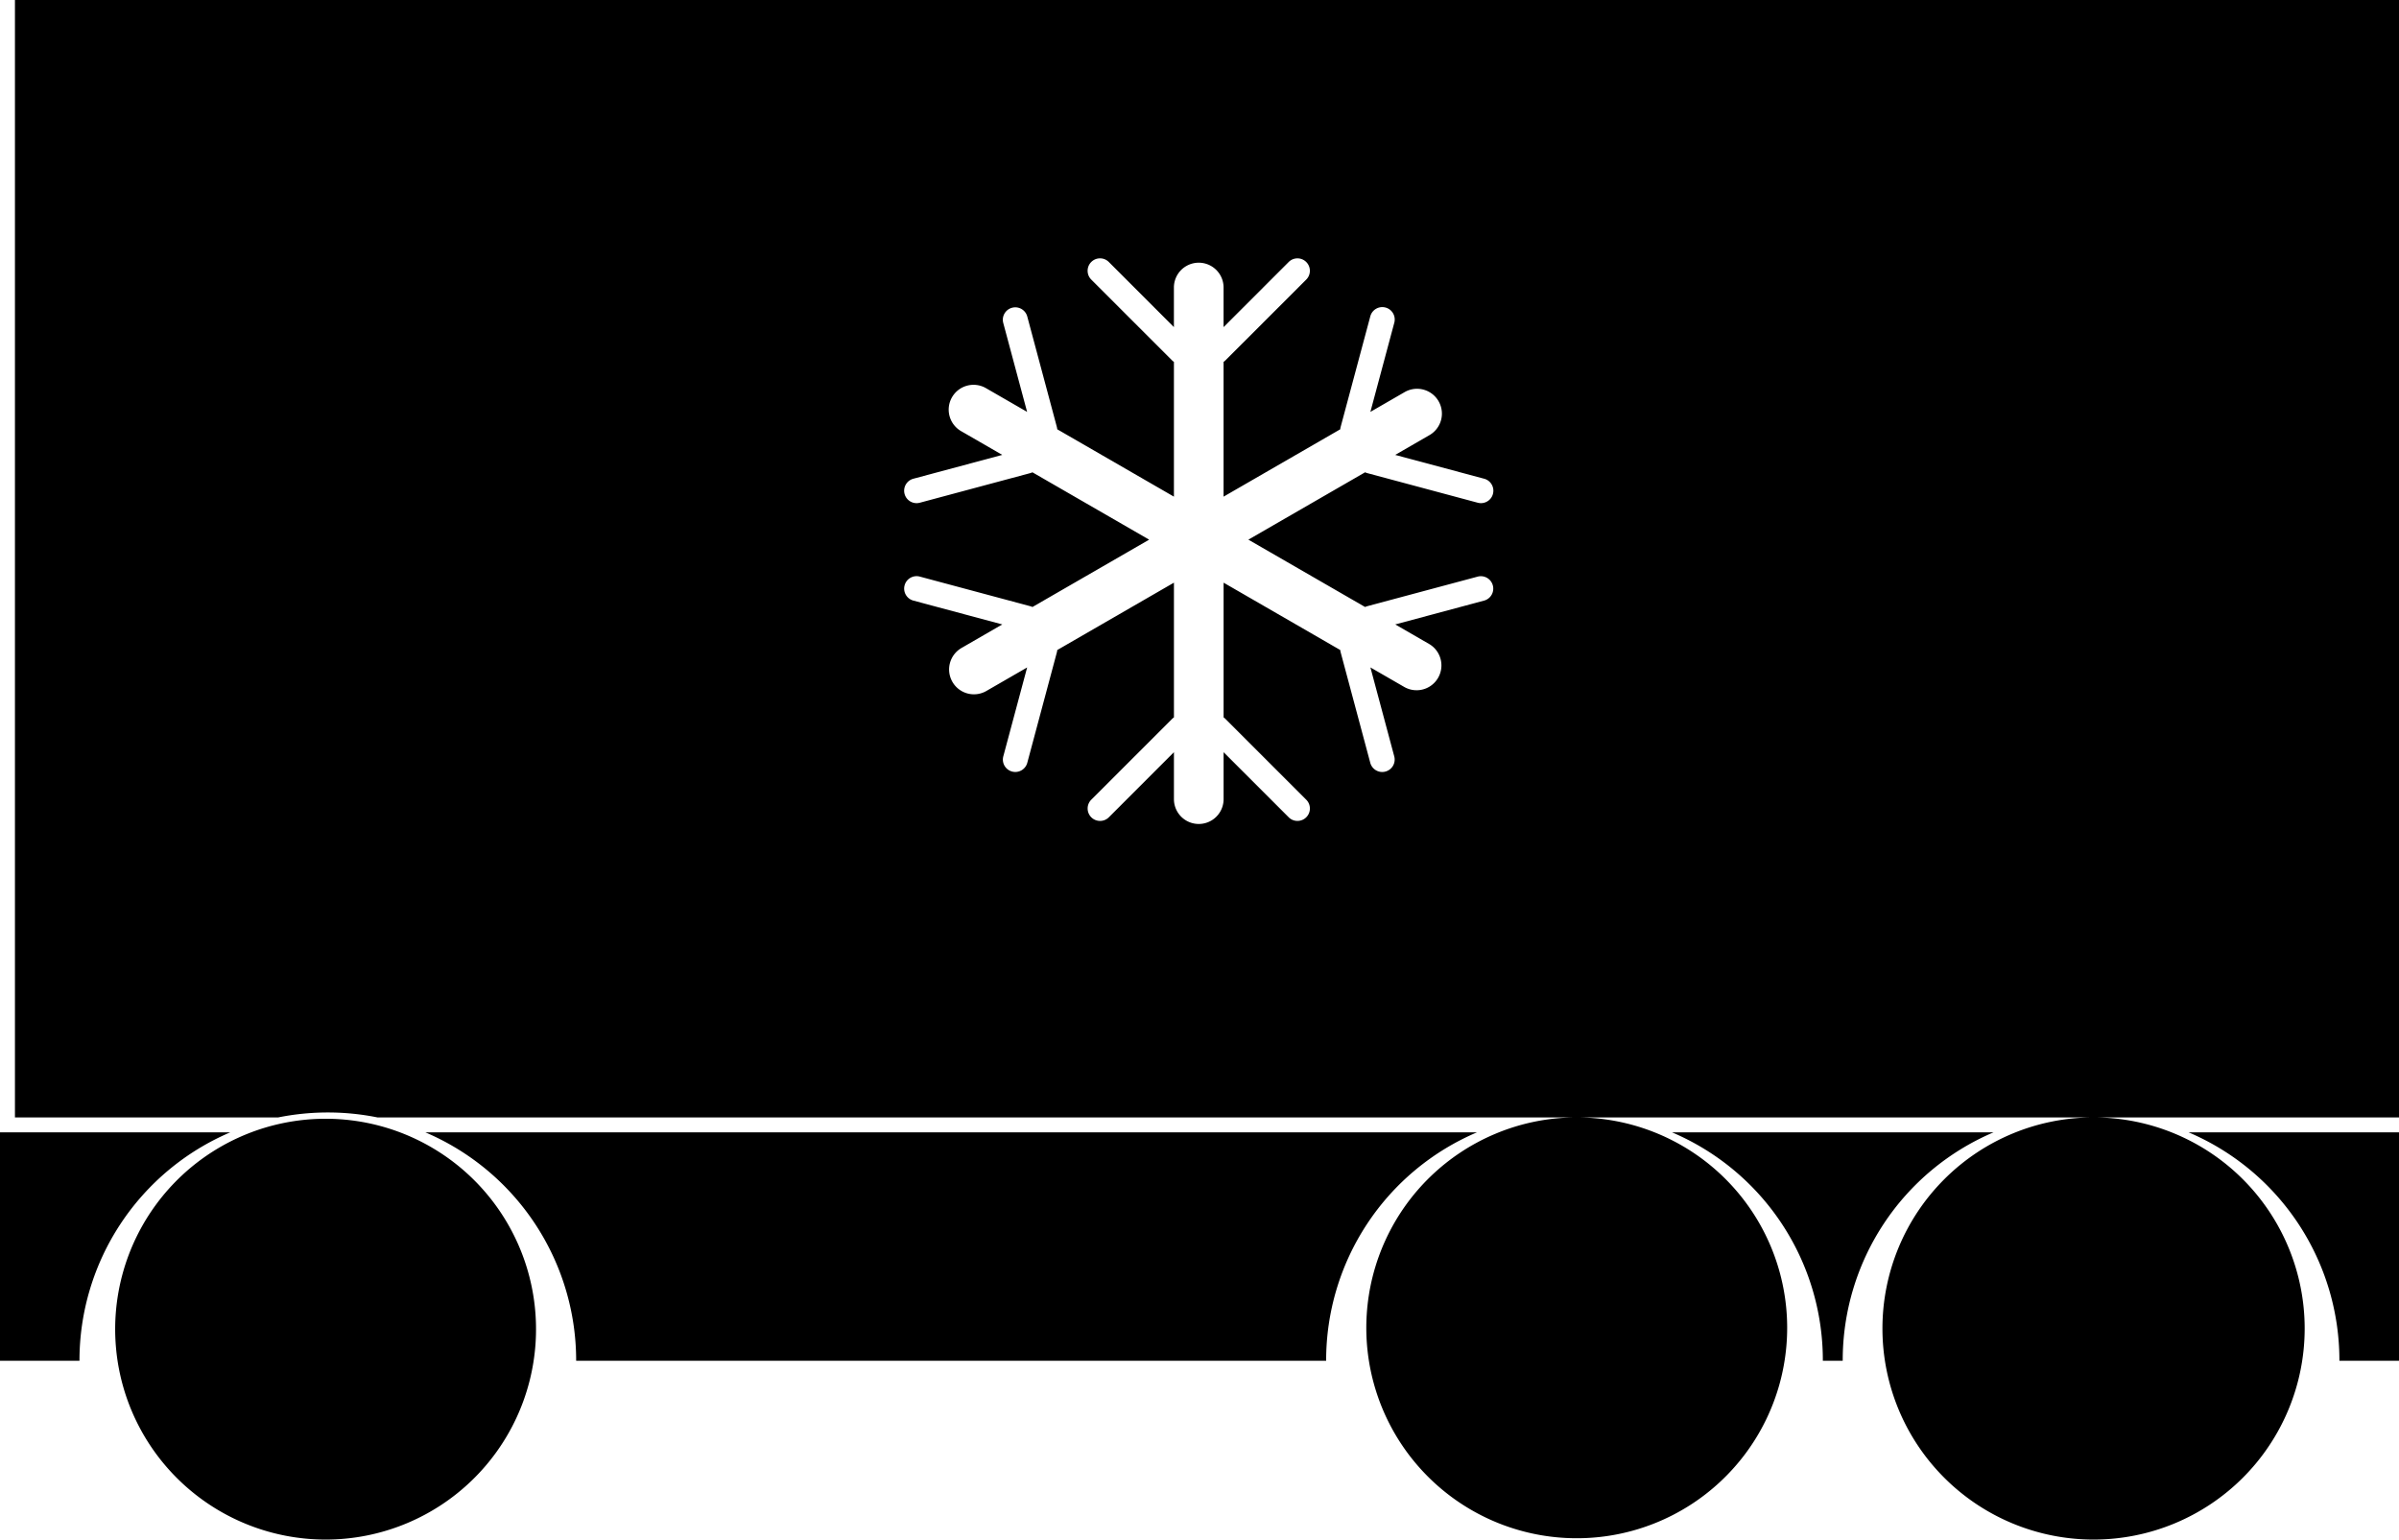 <svg xmlns="http://www.w3.org/2000/svg" width="483" height="309.999" viewBox="0 0 483 309.999"><path d="M7613.5,13887a42.5,42.5,0,1,1,0-85h-104a42.367,42.367,0,1,1-16.541,3.342A42.209,42.209,0,0,1,7509.5,13802h-241.5a50.6,50.6,0,0,0-19.991,0h-53v-225h480v225h-61.5a42.5,42.5,0,1,1,0,85Zm-185.147-158.54v9.451a5,5,0,0,0,10,0v-9.451l13.108,13.107a2.468,2.468,0,0,0,1.767.729,2.5,2.5,0,0,0,1.767-4.266l-16.266-16.266a2.718,2.718,0,0,0-.376-.311v-27.128l23.494,13.567a2.339,2.339,0,0,0,.08.48l5.953,22.219a2.5,2.5,0,0,0,2.407,1.854,2.449,2.449,0,0,0,.652-.088,2.5,2.5,0,0,0,1.771-3.06l-4.8-17.907,6.9,3.983a5,5,0,0,0,5-8.657l-6.9-3.983,17.9-4.8a2.5,2.5,0,0,0-1.292-4.83l-22.219,5.953a2.454,2.454,0,0,0-.456.17l-23.5-13.563,23.5-13.564a2.445,2.445,0,0,0,.456.171l22.219,5.956a2.53,2.53,0,0,0,.648.086,2.5,2.5,0,0,0,2.162-3.753,2.474,2.474,0,0,0-1.518-1.164l-17.907-4.795,6.9-3.987a4.994,4.994,0,0,0,1.83-6.827,5,5,0,0,0-6.828-1.834l-6.9,3.984,4.8-17.9a2.5,2.5,0,1,0-4.827-1.3l-5.957,22.215a2.372,2.372,0,0,0-.08.488l-23.494,13.564v-27.133a2.831,2.831,0,0,0,.376-.31l16.266-16.262a2.5,2.5,0,1,0-3.534-3.541l-13.108,13.111v-7.971a5,5,0,0,0-10,0v7.967l-13.1-13.107a2.5,2.5,0,0,0-3.541,3.537l16.265,16.266a2.649,2.649,0,0,0,.38.31v27.133l-23.493-13.564a2.617,2.617,0,0,0-.084-.488l-5.949-22.215a2.5,2.5,0,1,0-4.834,1.3l4.8,17.9-8.187-4.723a5,5,0,1,0-4.995,8.66l8.18,4.723-17.9,4.8a2.5,2.5,0,0,0,1.3,4.831l22.214-5.956a2.4,2.4,0,0,0,.459-.171l23.5,13.564-23.5,13.563a2.1,2.1,0,0,0-.459-.17l-22.214-5.957a2.5,2.5,0,1,0-1.294,4.834l17.9,4.8-8.179,4.723a5,5,0,1,0,5,8.66l8.183-4.722-4.8,17.9a2.5,2.5,0,0,0,1.766,3.06,2.5,2.5,0,0,0,3.064-1.767l5.949-22.219a2.564,2.564,0,0,0,.084-.48l23.493-13.567v27.128a2.556,2.556,0,0,0-.38.311l-16.265,16.266a2.5,2.5,0,0,0,3.541,3.537l13.1-13.106ZM7257.5,13887a42.366,42.366,0,1,1,16.543-3.34A42.245,42.245,0,0,1,7257.5,13887Zm305.5-36h-4a49.876,49.876,0,0,0-30.373-46h64.748a49.874,49.874,0,0,0-30.374,46Zm-104,0H7308a49.964,49.964,0,0,0-30.37-46h211.742a49.879,49.879,0,0,0-30.373,46Zm216,0h-12a49.876,49.876,0,0,0-30.37-46H7675Zm-467,0h-16v-46h46.367A49.968,49.968,0,0,0,7208,13851Z" transform="translate(-7192 -13577.001)"/></svg>